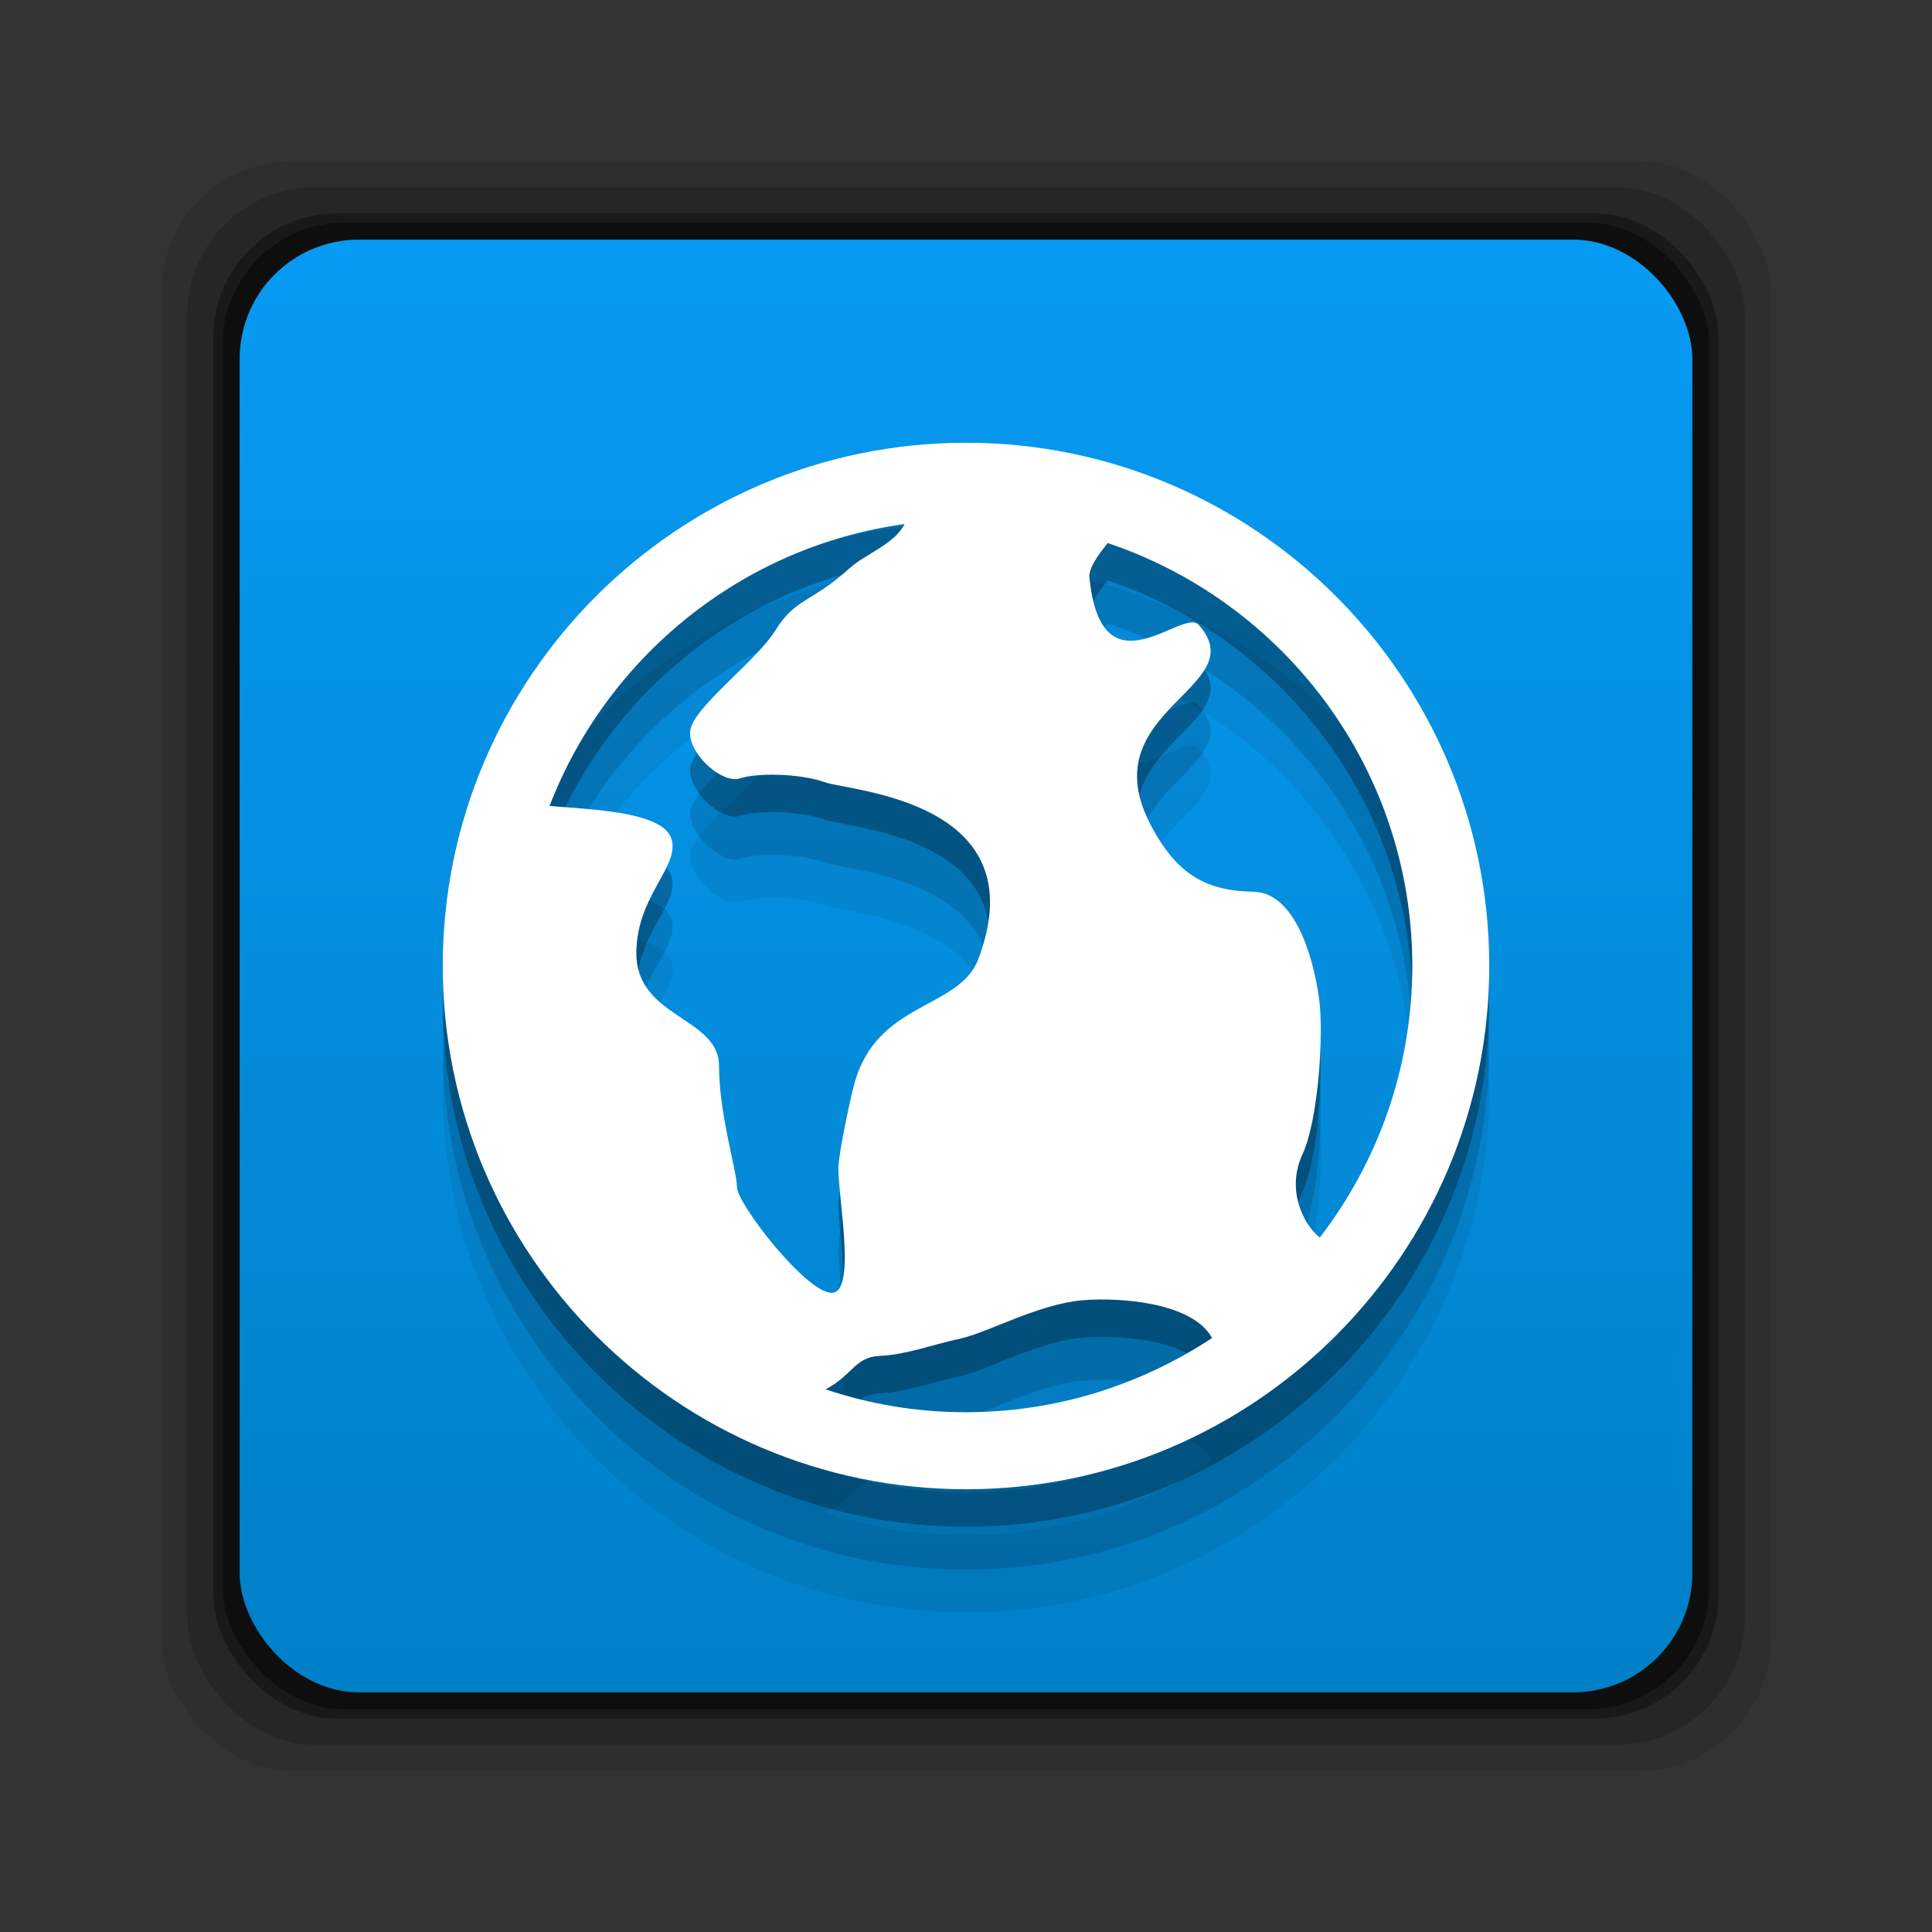 <?xml version="1.0" encoding="UTF-8" standalone="no"?>
<!-- Created with Inkscape (http://www.inkscape.org/) -->

<svg
   xmlns:dc="http://purl.org/dc/elements/1.1/"
   xmlns:cc="http://creativecommons.org/ns#"
   xmlns:rdf="http://www.w3.org/1999/02/22-rdf-syntax-ns#"
   xmlns:svg="http://www.w3.org/2000/svg"
   xmlns="http://www.w3.org/2000/svg"
   xmlns:xlink="http://www.w3.org/1999/xlink"
   xmlns:sodipodi="http://sodipodi.sourceforge.net/DTD/sodipodi-0.dtd"
   xmlns:inkscape="http://www.inkscape.org/namespaces/inkscape"
   width="24"
   height="24"
   id="svg2"
   version="1.1"
   inkscape:version="0.48+devel r12370"
   sodipodi:docname="emblem-web.svg">
  <rect width="100%" height="100%" fill="#333333" stroke="none"/>
  <defs
     id="defs4">
    <linearGradient
       gradientTransform="matrix(2.172,0,0,2.172,19.342,-1205.839)"
       gradientUnits="userSpaceOnUse"
       y2="1030.243"
       x2="-3.34"
       y1="1038.553"
       x1="-3.34"
       id="linearGradient836"
       xlink:href="#linearGradient830"
       inkscape:collect="always" />
    <linearGradient
       id="linearGradient830"
       inkscape:collect="always">
      <stop
         id="stop832"
         offset="0"
         style="stop-color:#007fc6;stop-opacity:1" />
      <stop
         id="stop834"
         offset="1"
         style="stop-color:#079af2;stop-opacity:1" />
    </linearGradient>
    <clipPath
       id="clipPath16"
       clipPathUnits="userSpaceOnUse">
      <path
         id="path18"
         d="m 0,14400 14400,0 L 14400,0 0,0 0,14400 Z" />
    </clipPath>
    <clipPath
       id="clipPath24"
       clipPathUnits="userSpaceOnUse">
      <path
         id="path26"
         d="m 6797,7552.67 794,0 0,-1949.33 -794,0 L 6797,7552.67 Z" />
    </clipPath>
    <clipPath
       id="clipPath44"
       clipPathUnits="userSpaceOnUse">
      <path
         id="path46"
         d="m 0,14400 14400,0 L 14400,0 0,0 0,14400 Z" />
    </clipPath>
  </defs>
  <sodipodi:namedview
     id="base"
     pagecolor="#ffffff"
     bordercolor="#666666"
     borderopacity="1.0"
     inkscape:pageopacity="0.0"
     inkscape:pageshadow="2"
     inkscape:zoom="5.9220193"
     inkscape:cx="-4.3936528"
     inkscape:cy="11.532866"
     inkscape:document-units="px"
     inkscape:current-layer="layer1"
     showgrid="false"
     inkscape:window-width="1366"
     inkscape:window-height="714"
     inkscape:window-x="0"
     inkscape:window-y="30"
     inkscape:window-maximized="1"
     showguides="true"
     inkscape:guide-bbox="true" />
  <g
     inkscape:label="Capa 1"
     inkscape:groupmode="layer"
     id="layer1"
     transform="translate(0,-1028.362)">
    <rect
       ry="1.641"
       y="1030.362"
       x="2"
       height="20"
       width="20"
       id="rect846"
       style="fill:#000000;fill-opacity:0.094;stroke:none" />
    <rect
       style="fill:#000000;fill-opacity:0.176;stroke:none"
       id="rect844"
       width="19.349"
       height="19.349"
       x="2.326"
       y="1030.688"
       ry="1.587" />
    <rect
       ry="1.534"
       y="1031.014"
       x="2.651"
       height="18.697"
       width="18.697"
       id="rect838"
       style="fill:#000000;fill-opacity:0.353;stroke:none" />
    <rect
       style="fill:#000000;fill-opacity:0.427;stroke:none"
       id="rect848"
       width="18.469"
       height="18.469"
       x="2.765"
       y="1031.128"
       ry="1.515" />
    <rect
       style="fill:url(#linearGradient836);fill-opacity:1;stroke:none"
       id="rect828"
       width="18.046"
       height="18.046"
       x="2.977"
       y="1031.339"
       ry="1.481" />
    <path
       d="m 10.256,1047.151 c 0.333,-0.176 0.367,-0.402 0.669,-0.415 0.345,-0.017 0.627,-0.134 1.016,-0.218 0.345,-0.08 0.964,-0.428 1.509,-0.474 0.458,-0.038 1.364,0.025 1.607,0.469 -0.877,0.579 -1.928,0.922 -3.056,0.922 C 11.391,1047.436 10.806,1047.335 10.256,1047.151 z m 0.982,-10.749 c -0.133,0.256 -0.482,0.365 -0.695,0.558 -0.463,0.419 -0.662,0.36 -0.911,0.763 -0.251,0.402 -1.06,0.981 -1.06,1.27 0,0.293 0.409,0.633 0.614,0.57 0.204,-0.071 0.743,-0.067 1.06,0.046 0.317,0.113 2.65,0.226 1.907,2.197 -0.236,0.629 -1.268,0.52 -1.543,1.56 -0.041,0.151 -0.184,0.805 -0.194,1.014 -0.016,0.331 0.233,1.572 -0.084,1.572 -0.32,0 -1.177,-1.111 -1.177,-1.312 0,-0.201 -0.223,-0.905 -0.223,-1.509 0,-0.604 -1.027,-0.595 -1.027,-1.396 0,-0.725 0.557,-1.086 0.432,-1.434 -0.123,-0.344 -1.102,-0.356 -1.51,-0.398 C 7.54,1038.054 9.217,1036.679 11.238,1036.402 z m 6.306,5.488 c 0,1.27 -0.43,2.44 -1.149,3.375 -0.203,-0.159 -0.42,-0.591 -0.216,-1.031 0.204,-0.449 0.259,-1.484 0.213,-1.886 -0.046,-0.403 -0.254,-1.371 -0.824,-1.379 -0.566,-0.01 -0.956,-0.197 -1.293,-0.868 -0.7,-1.4 1.314,-1.673 0.614,-2.448 -0.197,-0.218 -1.207,0.897 -1.356,-0.587 -0.01,-0.105 0.092,-0.264 0.228,-0.428 C 15.957,1037.375 17.544,1039.45 17.544,1041.89 z m -5.544,-6.498 c -3.584,0 -6.5,2.914 -6.5,6.498 0,3.584 2.916,6.502 6.5,6.502 3.584,0 6.5,-2.918 6.5,-6.502 0,-3.584 -2.916,-6.498 -6.5,-6.498"
       style="fill:#000000;fill-opacity:0.067;fill-rule:nonzero;stroke:none"
       id="path1876"
       inkscape:connector-curvature="0" />
    <path
       inkscape:connector-curvature="0"
       id="path1899"
       style="fill:#000000;fill-opacity:0.137;fill-rule:nonzero;stroke:none"
       d="m 10.256,1046.619 c 0.333,-0.176 0.367,-0.402 0.669,-0.415 0.345,-0.017 0.627,-0.134 1.016,-0.218 0.345,-0.08 0.964,-0.428 1.509,-0.474 0.458,-0.038 1.364,0.025 1.607,0.469 -0.877,0.579 -1.928,0.922 -3.056,0.922 C 11.391,1046.904 10.806,1046.803 10.256,1046.619 z m 0.982,-10.749 c -0.133,0.256 -0.482,0.365 -0.695,0.558 -0.463,0.419 -0.662,0.36 -0.911,0.763 -0.251,0.402 -1.06,0.981 -1.06,1.27 0,0.293 0.409,0.633 0.614,0.57 0.204,-0.071 0.743,-0.067 1.06,0.046 0.317,0.113 2.65,0.226 1.907,2.197 -0.236,0.629 -1.268,0.52 -1.543,1.56 -0.041,0.151 -0.184,0.805 -0.194,1.014 -0.016,0.331 0.233,1.572 -0.084,1.572 -0.32,0 -1.177,-1.111 -1.177,-1.312 0,-0.201 -0.223,-0.905 -0.223,-1.509 0,-0.604 -1.027,-0.595 -1.027,-1.396 0,-0.725 0.557,-1.086 0.432,-1.434 -0.123,-0.344 -1.102,-0.356 -1.51,-0.398 C 7.54,1037.522 9.217,1036.147 11.238,1035.87 z m 6.306,5.488 c 0,1.27 -0.43,2.44 -1.149,3.375 -0.203,-0.159 -0.42,-0.591 -0.216,-1.031 0.204,-0.449 0.259,-1.484 0.213,-1.886 -0.046,-0.403 -0.254,-1.371 -0.824,-1.379 -0.566,-0.01 -0.956,-0.197 -1.293,-0.868 -0.7,-1.4 1.314,-1.673 0.614,-2.448 -0.197,-0.218 -1.207,0.897 -1.356,-0.587 -0.01,-0.105 0.092,-0.264 0.228,-0.428 C 15.957,1036.842 17.544,1038.918 17.544,1041.358 z m -5.544,-6.498 c -3.584,0 -6.5,2.914 -6.5,6.498 0,3.584 2.916,6.502 6.5,6.502 3.584,0 6.5,-2.918 6.5,-6.502 0,-3.584 -2.916,-6.498 -6.5,-6.498" />
    <path
       d="m 10.256,1046.086 c 0.333,-0.176 0.367,-0.402 0.669,-0.415 0.345,-0.017 0.627,-0.134 1.016,-0.218 0.345,-0.08 0.964,-0.428 1.509,-0.474 0.458,-0.038 1.364,0.025 1.607,0.469 -0.877,0.579 -1.928,0.922 -3.056,0.922 C 11.391,1046.371 10.806,1046.271 10.256,1046.086 z m 0.982,-10.749 c -0.133,0.256 -0.482,0.365 -0.695,0.558 -0.463,0.419 -0.662,0.36 -0.911,0.763 -0.251,0.402 -1.06,0.981 -1.06,1.27 0,0.293 0.409,0.633 0.614,0.57 0.204,-0.071 0.743,-0.067 1.06,0.046 0.317,0.113 2.65,0.226 1.907,2.197 -0.236,0.629 -1.268,0.52 -1.543,1.56 -0.041,0.151 -0.184,0.805 -0.194,1.014 -0.016,0.331 0.233,1.572 -0.084,1.572 -0.32,0 -1.177,-1.111 -1.177,-1.312 0,-0.201 -0.223,-0.905 -0.223,-1.509 0,-0.604 -1.027,-0.595 -1.027,-1.396 0,-0.725 0.557,-1.086 0.432,-1.434 -0.123,-0.344 -1.102,-0.356 -1.51,-0.398 C 7.54,1036.989 9.217,1035.614 11.238,1035.338 z m 6.306,5.488 c 0,1.27 -0.43,2.44 -1.149,3.375 -0.203,-0.159 -0.42,-0.591 -0.216,-1.031 0.204,-0.449 0.259,-1.484 0.213,-1.886 -0.046,-0.403 -0.254,-1.371 -0.824,-1.379 -0.566,-0.01 -0.956,-0.197 -1.293,-0.868 -0.7,-1.4 1.314,-1.673 0.614,-2.448 -0.197,-0.218 -1.207,0.897 -1.356,-0.587 -0.01,-0.105 0.092,-0.264 0.228,-0.428 C 15.957,1036.31 17.544,1038.385 17.544,1040.825 z m -5.544,-6.498 c -3.584,0 -6.5,2.914 -6.5,6.498 0,3.584 2.916,6.502 6.5,6.502 3.584,0 6.5,-2.918 6.5,-6.502 0,-3.584 -2.916,-6.498 -6.5,-6.498"
       style="fill:#000000;fill-opacity:0.275;fill-rule:nonzero;stroke:none"
       id="path1901"
       inkscape:connector-curvature="0" />
    <path
       inkscape:connector-curvature="0"
       id="path208"
       style="fill:#ffffff;fill-opacity:1;fill-rule:nonzero;stroke:none"
       d="m 10.256,1045.621 c 0.333,-0.176 0.367,-0.402 0.669,-0.415 0.345,-0.017 0.627,-0.134 1.016,-0.218 0.345,-0.08 0.964,-0.428 1.509,-0.474 0.458,-0.038 1.364,0.025 1.607,0.469 -0.877,0.579 -1.928,0.922 -3.056,0.922 C 11.391,1045.906 10.806,1045.806 10.256,1045.621 z m 0.982,-10.749 c -0.133,0.256 -0.482,0.365 -0.695,0.558 -0.463,0.419 -0.662,0.36 -0.911,0.763 -0.251,0.402 -1.06,0.981 -1.06,1.27 0,0.293 0.409,0.633 0.614,0.57 0.204,-0.071 0.743,-0.067 1.06,0.046 0.317,0.113 2.65,0.226 1.907,2.197 -0.236,0.629 -1.268,0.52 -1.543,1.56 -0.041,0.151 -0.184,0.805 -0.194,1.014 -0.016,0.331 0.233,1.572 -0.084,1.572 -0.32,0 -1.177,-1.111 -1.177,-1.312 0,-0.201 -0.223,-0.905 -0.223,-1.509 0,-0.604 -1.027,-0.595 -1.027,-1.396 0,-0.725 0.557,-1.086 0.432,-1.434 -0.123,-0.344 -1.102,-0.356 -1.51,-0.398 C 7.54,1036.524 9.217,1035.149 11.238,1034.872 z m 6.306,5.488 c 0,1.27 -0.43,2.44 -1.149,3.375 -0.203,-0.159 -0.42,-0.591 -0.216,-1.031 0.204,-0.449 0.259,-1.484 0.213,-1.886 -0.046,-0.403 -0.254,-1.371 -0.824,-1.379 -0.566,-0.01 -0.956,-0.197 -1.293,-0.868 -0.7,-1.4 1.314,-1.673 0.614,-2.448 -0.197,-0.218 -1.207,0.897 -1.356,-0.587 -0.01,-0.105 0.092,-0.264 0.228,-0.428 C 15.957,1035.845 17.544,1037.92 17.544,1040.36 z m -5.544,-6.498 c -3.584,0 -6.5,2.914 -6.5,6.498 0,3.584 2.916,6.502 6.5,6.502 3.584,0 6.5,-2.918 6.5,-6.502 0,-3.584 -2.916,-6.498 -6.5,-6.498" />
  </g>
</svg>
